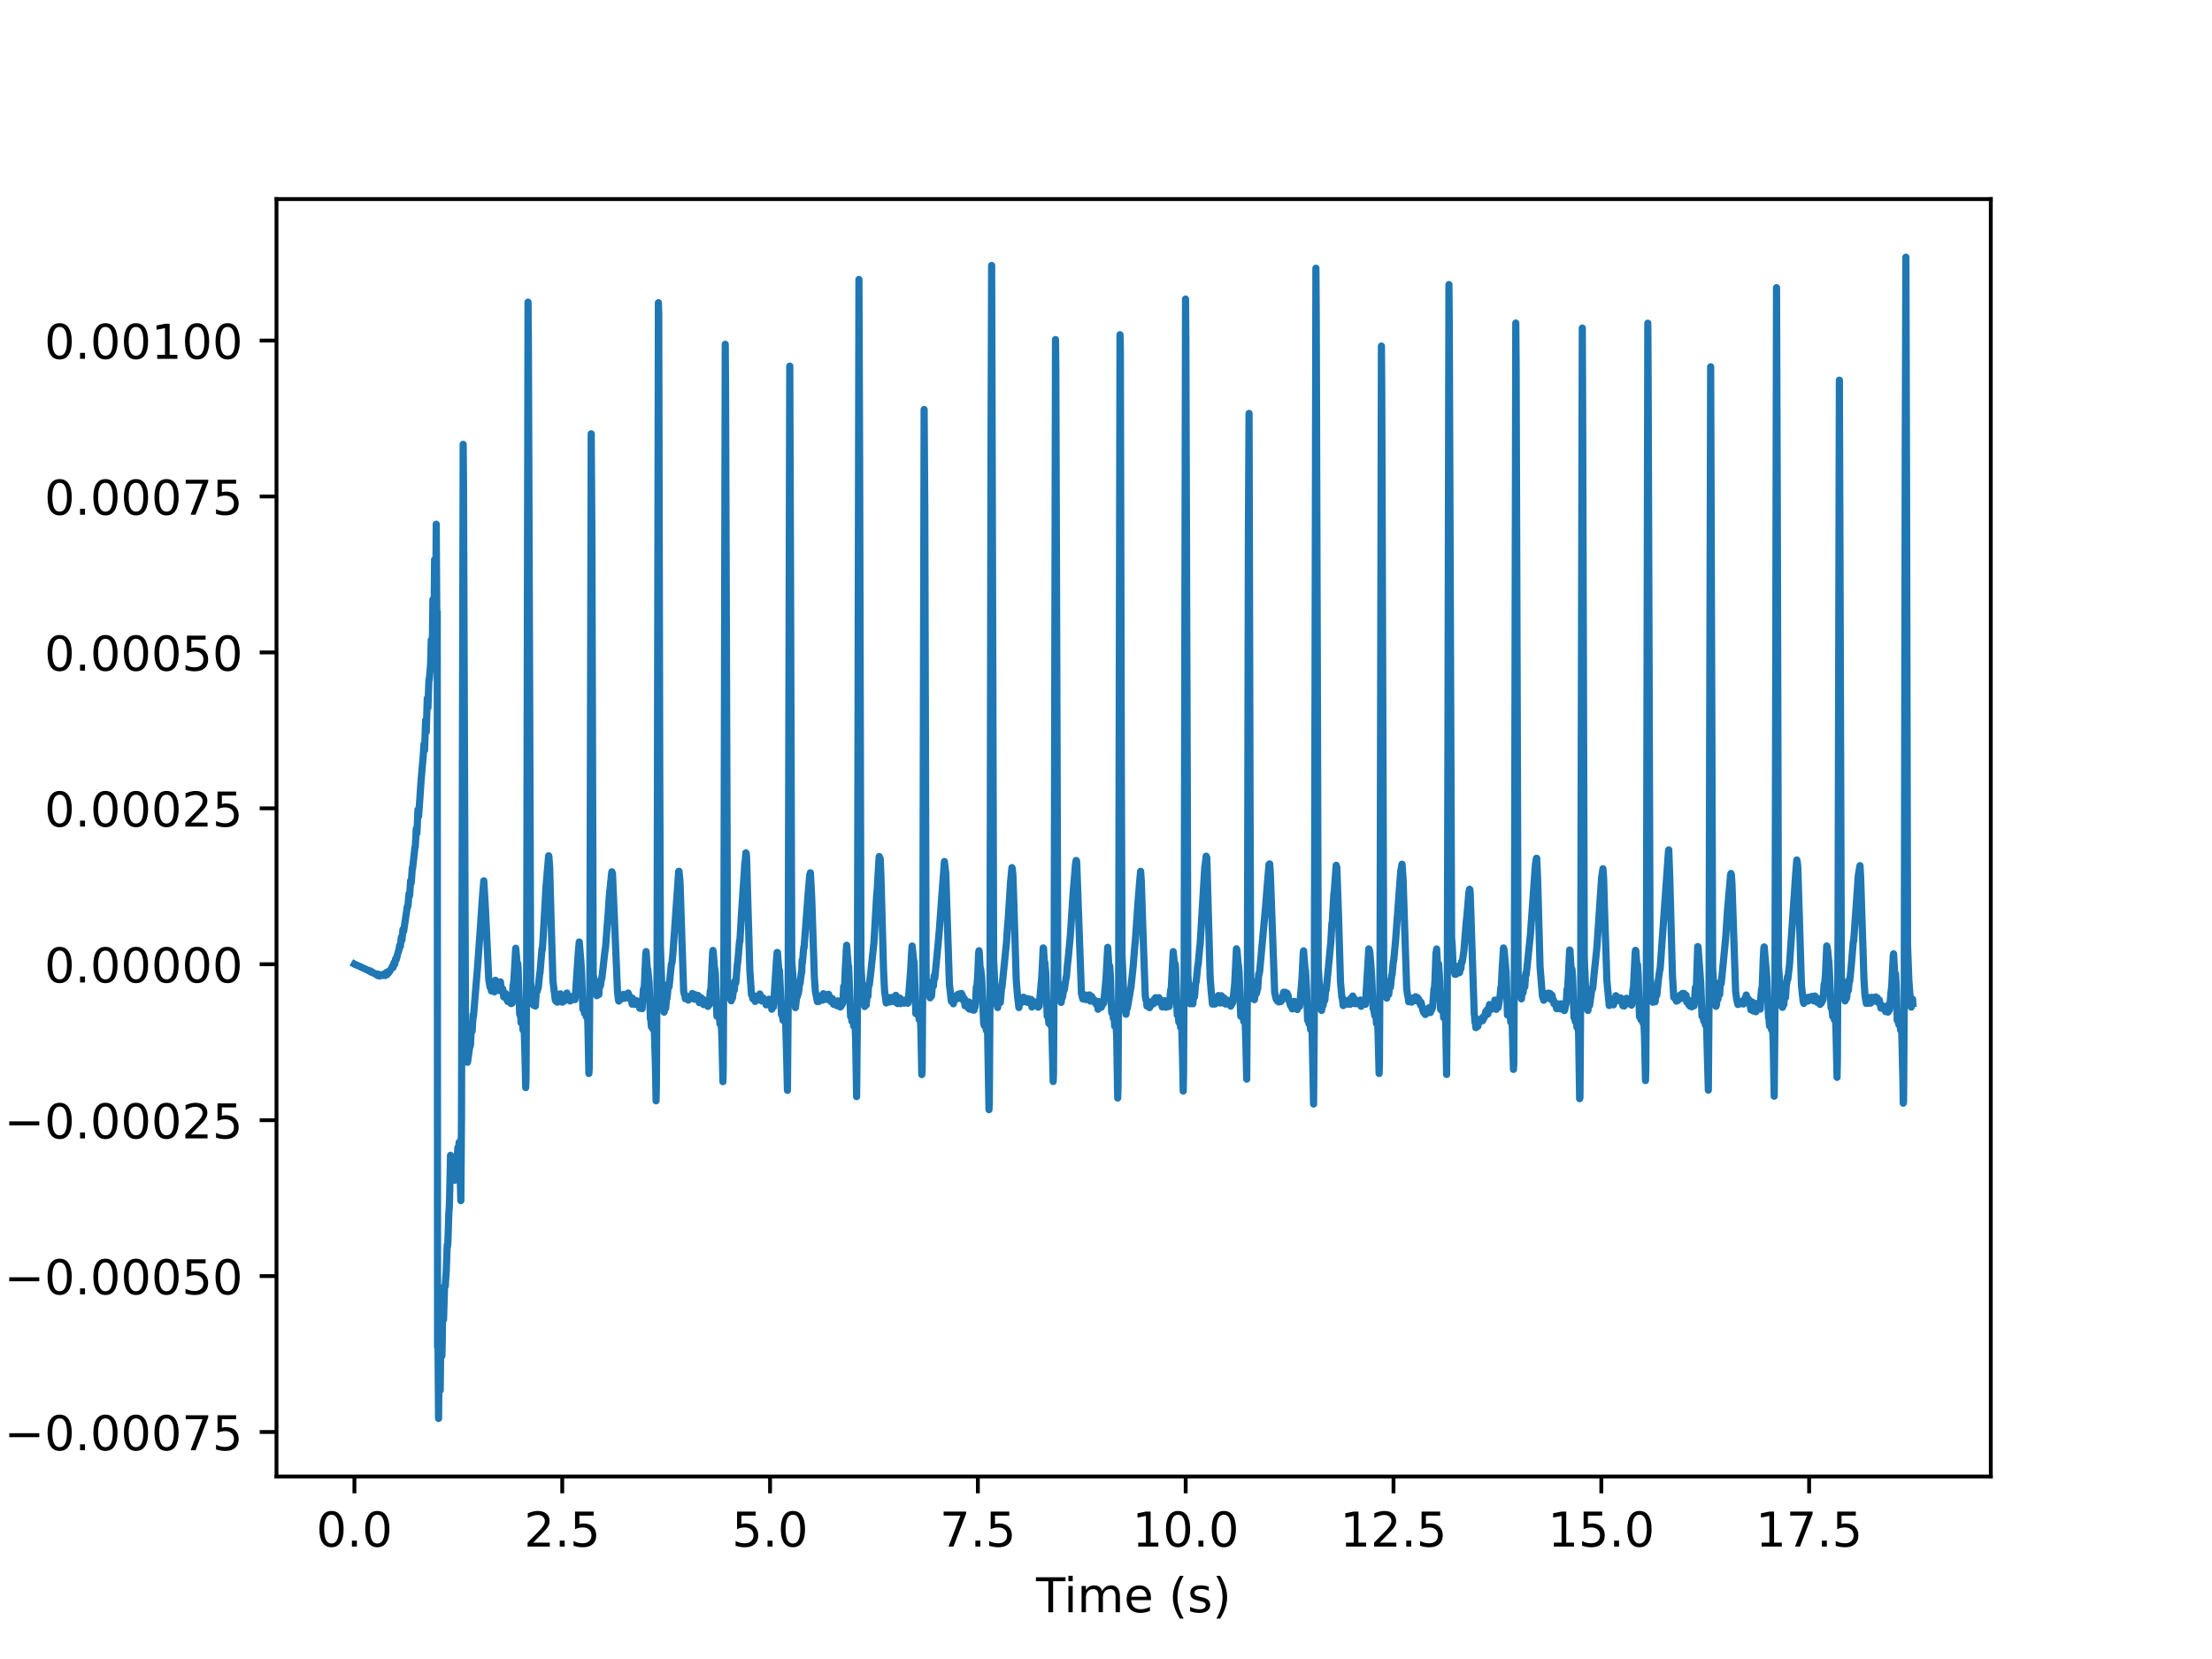 <?xml version="1.0" encoding="utf-8" standalone="no"?>
<!DOCTYPE svg PUBLIC "-//W3C//DTD SVG 1.1//EN"
  "http://www.w3.org/Graphics/SVG/1.1/DTD/svg11.dtd">
<!-- Created with matplotlib (https://matplotlib.org/) -->
<svg height="345.6pt" version="1.1" viewBox="0 0 460.8 345.6" width="460.8pt" xmlns="http://www.w3.org/2000/svg" xmlns:xlink="http://www.w3.org/1999/xlink">
 <defs>
  <style type="text/css">*{stroke-linecap:butt;stroke-linejoin:round;}</style>
 </defs>
 <g id="figure_1">
  <g id="patch_1">
   <path d="M 0 345.6 
L 460.8 345.6 
L 460.8 0 
L 0 0 
z
" style="fill:#ffffff;"/>
  </g>
  <g id="axes_1">
   <g id="patch_2">
    <path d="M 57.6 307.584 
L 414.72 307.584 
L 414.72 41.472 
L 57.6 41.472 
z
" style="fill:#ffffff;"/>
   </g>
   <g id="matplotlib.axis_1">
    <g id="xtick_1">
     <g id="line2d_1">
      <defs>
       <path d="M 0 0 
L 0 3.5 
" id="m35b79b440d" style="stroke:#000000;stroke-width:0.8;"/>
      </defs>
      <g>
       <use style="stroke:#000000;stroke-width:0.8;" x="73.833" xlink:href="#m35b79b440d" y="307.584"/>
      </g>
     </g>
     <g id="text_1">
      <!-- 0.0 -->
      <g transform="translate(65.881 322.182)scale(0.1 -0.1)">
       <defs>
        <path d="M 31.781 66.406 
Q 24.172 66.406 20.328 58.906 
Q 16.5 51.422 16.5 36.375 
Q 16.5 21.391 20.328 13.891 
Q 24.172 6.391 31.781 6.391 
Q 39.453 6.391 43.281 13.891 
Q 47.125 21.391 47.125 36.375 
Q 47.125 51.422 43.281 58.906 
Q 39.453 66.406 31.781 66.406 
z
M 31.781 74.219 
Q 44.047 74.219 50.516 64.516 
Q 56.984 54.828 56.984 36.375 
Q 56.984 17.969 50.516 8.266 
Q 44.047 -1.422 31.781 -1.422 
Q 19.531 -1.422 13.062 8.266 
Q 6.594 17.969 6.594 36.375 
Q 6.594 54.828 13.062 64.516 
Q 19.531 74.219 31.781 74.219 
z
" id="DejaVuSans-48"/>
        <path d="M 10.688 12.406 
L 21 12.406 
L 21 0 
L 10.688 0 
z
" id="DejaVuSans-46"/>
       </defs>
       <use xlink:href="#DejaVuSans-48"/>
       <use x="63.623" xlink:href="#DejaVuSans-46"/>
       <use x="95.41" xlink:href="#DejaVuSans-48"/>
      </g>
     </g>
    </g>
    <g id="xtick_2">
     <g id="line2d_2">
      <g>
       <use style="stroke:#000000;stroke-width:0.8;" x="117.125" xlink:href="#m35b79b440d" y="307.584"/>
      </g>
     </g>
     <g id="text_2">
      <!-- 2.5 -->
      <g transform="translate(109.173 322.182)scale(0.1 -0.1)">
       <defs>
        <path d="M 19.188 8.297 
L 53.609 8.297 
L 53.609 0 
L 7.328 0 
L 7.328 8.297 
Q 12.938 14.109 22.625 23.891 
Q 32.328 33.688 34.812 36.531 
Q 39.547 41.844 41.422 45.531 
Q 43.312 49.219 43.312 52.781 
Q 43.312 58.594 39.234 62.25 
Q 35.156 65.922 28.609 65.922 
Q 23.969 65.922 18.812 64.312 
Q 13.672 62.703 7.812 59.422 
L 7.812 69.391 
Q 13.766 71.781 18.938 73 
Q 24.125 74.219 28.422 74.219 
Q 39.75 74.219 46.484 68.547 
Q 53.219 62.891 53.219 53.422 
Q 53.219 48.922 51.531 44.891 
Q 49.859 40.875 45.406 35.406 
Q 44.188 33.984 37.641 27.219 
Q 31.109 20.453 19.188 8.297 
z
" id="DejaVuSans-50"/>
        <path d="M 10.797 72.906 
L 49.516 72.906 
L 49.516 64.594 
L 19.828 64.594 
L 19.828 46.734 
Q 21.969 47.469 24.109 47.828 
Q 26.266 48.188 28.422 48.188 
Q 40.625 48.188 47.75 41.5 
Q 54.891 34.812 54.891 23.391 
Q 54.891 11.625 47.562 5.094 
Q 40.234 -1.422 26.906 -1.422 
Q 22.312 -1.422 17.547 -0.641 
Q 12.797 0.141 7.719 1.703 
L 7.719 11.625 
Q 12.109 9.234 16.797 8.062 
Q 21.484 6.891 26.703 6.891 
Q 35.156 6.891 40.078 11.328 
Q 45.016 15.766 45.016 23.391 
Q 45.016 31 40.078 35.438 
Q 35.156 39.891 26.703 39.891 
Q 22.75 39.891 18.812 39.016 
Q 14.891 38.141 10.797 36.281 
z
" id="DejaVuSans-53"/>
       </defs>
       <use xlink:href="#DejaVuSans-50"/>
       <use x="63.623" xlink:href="#DejaVuSans-46"/>
       <use x="95.41" xlink:href="#DejaVuSans-53"/>
      </g>
     </g>
    </g>
    <g id="xtick_3">
     <g id="line2d_3">
      <g>
       <use style="stroke:#000000;stroke-width:0.8;" x="160.417" xlink:href="#m35b79b440d" y="307.584"/>
      </g>
     </g>
     <g id="text_3">
      <!-- 5.0 -->
      <g transform="translate(152.465 322.182)scale(0.1 -0.1)">
       <use xlink:href="#DejaVuSans-53"/>
       <use x="63.623" xlink:href="#DejaVuSans-46"/>
       <use x="95.41" xlink:href="#DejaVuSans-48"/>
      </g>
     </g>
    </g>
    <g id="xtick_4">
     <g id="line2d_4">
      <g>
       <use style="stroke:#000000;stroke-width:0.8;" x="203.708" xlink:href="#m35b79b440d" y="307.584"/>
      </g>
     </g>
     <g id="text_4">
      <!-- 7.5 -->
      <g transform="translate(195.757 322.182)scale(0.1 -0.1)">
       <defs>
        <path d="M 8.203 72.906 
L 55.078 72.906 
L 55.078 68.703 
L 28.609 0 
L 18.312 0 
L 43.219 64.594 
L 8.203 64.594 
z
" id="DejaVuSans-55"/>
       </defs>
       <use xlink:href="#DejaVuSans-55"/>
       <use x="63.623" xlink:href="#DejaVuSans-46"/>
       <use x="95.41" xlink:href="#DejaVuSans-53"/>
      </g>
     </g>
    </g>
    <g id="xtick_5">
     <g id="line2d_5">
      <g>
       <use style="stroke:#000000;stroke-width:0.8;" x="247" xlink:href="#m35b79b440d" y="307.584"/>
      </g>
     </g>
     <g id="text_5">
      <!-- 10.0 -->
      <g transform="translate(235.867 322.182)scale(0.1 -0.1)">
       <defs>
        <path d="M 12.406 8.297 
L 28.516 8.297 
L 28.516 63.922 
L 10.984 60.406 
L 10.984 69.391 
L 28.422 72.906 
L 38.281 72.906 
L 38.281 8.297 
L 54.391 8.297 
L 54.391 0 
L 12.406 0 
z
" id="DejaVuSans-49"/>
       </defs>
       <use xlink:href="#DejaVuSans-49"/>
       <use x="63.623" xlink:href="#DejaVuSans-48"/>
       <use x="127.246" xlink:href="#DejaVuSans-46"/>
       <use x="159.033" xlink:href="#DejaVuSans-48"/>
      </g>
     </g>
    </g>
    <g id="xtick_6">
     <g id="line2d_6">
      <g>
       <use style="stroke:#000000;stroke-width:0.8;" x="290.292" xlink:href="#m35b79b440d" y="307.584"/>
      </g>
     </g>
     <g id="text_6">
      <!-- 12.5 -->
      <g transform="translate(279.159 322.182)scale(0.1 -0.1)">
       <use xlink:href="#DejaVuSans-49"/>
       <use x="63.623" xlink:href="#DejaVuSans-50"/>
       <use x="127.246" xlink:href="#DejaVuSans-46"/>
       <use x="159.033" xlink:href="#DejaVuSans-53"/>
      </g>
     </g>
    </g>
    <g id="xtick_7">
     <g id="line2d_7">
      <g>
       <use style="stroke:#000000;stroke-width:0.8;" x="333.584" xlink:href="#m35b79b440d" y="307.584"/>
      </g>
     </g>
     <g id="text_7">
      <!-- 15.0 -->
      <g transform="translate(322.451 322.182)scale(0.1 -0.1)">
       <use xlink:href="#DejaVuSans-49"/>
       <use x="63.623" xlink:href="#DejaVuSans-53"/>
       <use x="127.246" xlink:href="#DejaVuSans-46"/>
       <use x="159.033" xlink:href="#DejaVuSans-48"/>
      </g>
     </g>
    </g>
    <g id="xtick_8">
     <g id="line2d_8">
      <g>
       <use style="stroke:#000000;stroke-width:0.8;" x="376.876" xlink:href="#m35b79b440d" y="307.584"/>
      </g>
     </g>
     <g id="text_8">
      <!-- 17.5 -->
      <g transform="translate(365.743 322.182)scale(0.1 -0.1)">
       <use xlink:href="#DejaVuSans-49"/>
       <use x="63.623" xlink:href="#DejaVuSans-55"/>
       <use x="127.246" xlink:href="#DejaVuSans-46"/>
       <use x="159.033" xlink:href="#DejaVuSans-53"/>
      </g>
     </g>
    </g>
    <g id="text_9">
     <!-- Time (s) -->
     <g transform="translate(215.831 335.861)scale(0.1 -0.1)">
      <defs>
       <path d="M -0.297 72.906 
L 61.375 72.906 
L 61.375 64.594 
L 35.5 64.594 
L 35.5 0 
L 25.594 0 
L 25.594 64.594 
L -0.297 64.594 
z
" id="DejaVuSans-84"/>
       <path d="M 9.422 54.688 
L 18.406 54.688 
L 18.406 0 
L 9.422 0 
z
M 9.422 75.984 
L 18.406 75.984 
L 18.406 64.594 
L 9.422 64.594 
z
" id="DejaVuSans-105"/>
       <path d="M 52 44.188 
Q 55.375 50.25 60.062 53.125 
Q 64.75 56 71.094 56 
Q 79.641 56 84.281 50.016 
Q 88.922 44.047 88.922 33.016 
L 88.922 0 
L 79.891 0 
L 79.891 32.719 
Q 79.891 40.578 77.094 44.375 
Q 74.312 48.188 68.609 48.188 
Q 61.625 48.188 57.562 43.547 
Q 53.516 38.922 53.516 30.906 
L 53.516 0 
L 44.484 0 
L 44.484 32.719 
Q 44.484 40.625 41.703 44.406 
Q 38.922 48.188 33.109 48.188 
Q 26.219 48.188 22.156 43.531 
Q 18.109 38.875 18.109 30.906 
L 18.109 0 
L 9.078 0 
L 9.078 54.688 
L 18.109 54.688 
L 18.109 46.188 
Q 21.188 51.219 25.484 53.609 
Q 29.781 56 35.688 56 
Q 41.656 56 45.828 52.969 
Q 50 49.953 52 44.188 
z
" id="DejaVuSans-109"/>
       <path d="M 56.203 29.594 
L 56.203 25.203 
L 14.891 25.203 
Q 15.484 15.922 20.484 11.062 
Q 25.484 6.203 34.422 6.203 
Q 39.594 6.203 44.453 7.469 
Q 49.312 8.734 54.109 11.281 
L 54.109 2.781 
Q 49.266 0.734 44.188 -0.344 
Q 39.109 -1.422 33.891 -1.422 
Q 20.797 -1.422 13.156 6.188 
Q 5.516 13.812 5.516 26.812 
Q 5.516 40.234 12.766 48.109 
Q 20.016 56 32.328 56 
Q 43.359 56 49.781 48.891 
Q 56.203 41.797 56.203 29.594 
z
M 47.219 32.234 
Q 47.125 39.594 43.094 43.984 
Q 39.062 48.391 32.422 48.391 
Q 24.906 48.391 20.391 44.141 
Q 15.875 39.891 15.188 32.172 
z
" id="DejaVuSans-101"/>
       <path id="DejaVuSans-32"/>
       <path d="M 31 75.875 
Q 24.469 64.656 21.281 53.656 
Q 18.109 42.672 18.109 31.391 
Q 18.109 20.125 21.312 9.062 
Q 24.516 -2 31 -13.188 
L 23.188 -13.188 
Q 15.875 -1.703 12.234 9.375 
Q 8.594 20.453 8.594 31.391 
Q 8.594 42.281 12.203 53.312 
Q 15.828 64.359 23.188 75.875 
z
" id="DejaVuSans-40"/>
       <path d="M 44.281 53.078 
L 44.281 44.578 
Q 40.484 46.531 36.375 47.5 
Q 32.281 48.484 27.875 48.484 
Q 21.188 48.484 17.844 46.438 
Q 14.5 44.391 14.5 40.281 
Q 14.5 37.156 16.891 35.375 
Q 19.281 33.594 26.516 31.984 
L 29.594 31.297 
Q 39.156 29.25 43.188 25.516 
Q 47.219 21.781 47.219 15.094 
Q 47.219 7.469 41.188 3.016 
Q 35.156 -1.422 24.609 -1.422 
Q 20.219 -1.422 15.453 -0.562 
Q 10.688 0.297 5.422 2 
L 5.422 11.281 
Q 10.406 8.688 15.234 7.391 
Q 20.062 6.109 24.812 6.109 
Q 31.156 6.109 34.562 8.281 
Q 37.984 10.453 37.984 14.406 
Q 37.984 18.062 35.516 20.016 
Q 33.062 21.969 24.703 23.781 
L 21.578 24.516 
Q 13.234 26.266 9.516 29.906 
Q 5.812 33.547 5.812 39.891 
Q 5.812 47.609 11.281 51.797 
Q 16.75 56 26.812 56 
Q 31.781 56 36.172 55.266 
Q 40.578 54.547 44.281 53.078 
z
" id="DejaVuSans-115"/>
       <path d="M 8.016 75.875 
L 15.828 75.875 
Q 23.141 64.359 26.781 53.312 
Q 30.422 42.281 30.422 31.391 
Q 30.422 20.453 26.781 9.375 
Q 23.141 -1.703 15.828 -13.188 
L 8.016 -13.188 
Q 14.5 -2 17.703 9.062 
Q 20.906 20.125 20.906 31.391 
Q 20.906 42.672 17.703 53.656 
Q 14.5 64.656 8.016 75.875 
z
" id="DejaVuSans-41"/>
      </defs>
      <use xlink:href="#DejaVuSans-84"/>
      <use x="57.959" xlink:href="#DejaVuSans-105"/>
      <use x="85.742" xlink:href="#DejaVuSans-109"/>
      <use x="183.154" xlink:href="#DejaVuSans-101"/>
      <use x="244.678" xlink:href="#DejaVuSans-32"/>
      <use x="276.465" xlink:href="#DejaVuSans-40"/>
      <use x="315.479" xlink:href="#DejaVuSans-115"/>
      <use x="367.578" xlink:href="#DejaVuSans-41"/>
     </g>
    </g>
   </g>
   <g id="matplotlib.axis_2">
    <g id="ytick_1">
     <g id="line2d_9">
      <defs>
       <path d="M 0 0 
L -3.5 0 
" id="m588c5d0d85" style="stroke:#000000;stroke-width:0.8;"/>
      </defs>
      <g>
       <use style="stroke:#000000;stroke-width:0.8;" x="57.6" xlink:href="#m588c5d0d85" y="298.314"/>
      </g>
     </g>
     <g id="text_10">
      <!-- −0.00075 -->
      <g transform="translate(0.867 302.113)scale(0.1 -0.1)">
       <defs>
        <path d="M 10.594 35.5 
L 73.188 35.5 
L 73.188 27.203 
L 10.594 27.203 
z
" id="DejaVuSans-8722"/>
       </defs>
       <use xlink:href="#DejaVuSans-8722"/>
       <use x="83.789" xlink:href="#DejaVuSans-48"/>
       <use x="147.412" xlink:href="#DejaVuSans-46"/>
       <use x="179.199" xlink:href="#DejaVuSans-48"/>
       <use x="242.822" xlink:href="#DejaVuSans-48"/>
       <use x="306.445" xlink:href="#DejaVuSans-48"/>
       <use x="370.068" xlink:href="#DejaVuSans-55"/>
       <use x="433.691" xlink:href="#DejaVuSans-53"/>
      </g>
     </g>
    </g>
    <g id="ytick_2">
     <g id="line2d_10">
      <g>
       <use style="stroke:#000000;stroke-width:0.8;" x="57.6" xlink:href="#m588c5d0d85" y="265.832"/>
      </g>
     </g>
     <g id="text_11">
      <!-- −0.00050 -->
      <g transform="translate(0.867 269.632)scale(0.1 -0.1)">
       <use xlink:href="#DejaVuSans-8722"/>
       <use x="83.789" xlink:href="#DejaVuSans-48"/>
       <use x="147.412" xlink:href="#DejaVuSans-46"/>
       <use x="179.199" xlink:href="#DejaVuSans-48"/>
       <use x="242.822" xlink:href="#DejaVuSans-48"/>
       <use x="306.445" xlink:href="#DejaVuSans-48"/>
       <use x="370.068" xlink:href="#DejaVuSans-53"/>
       <use x="433.691" xlink:href="#DejaVuSans-48"/>
      </g>
     </g>
    </g>
    <g id="ytick_3">
     <g id="line2d_11">
      <g>
       <use style="stroke:#000000;stroke-width:0.8;" x="57.6" xlink:href="#m588c5d0d85" y="233.351"/>
      </g>
     </g>
     <g id="text_12">
      <!-- −0.00025 -->
      <g transform="translate(0.867 237.15)scale(0.1 -0.1)">
       <use xlink:href="#DejaVuSans-8722"/>
       <use x="83.789" xlink:href="#DejaVuSans-48"/>
       <use x="147.412" xlink:href="#DejaVuSans-46"/>
       <use x="179.199" xlink:href="#DejaVuSans-48"/>
       <use x="242.822" xlink:href="#DejaVuSans-48"/>
       <use x="306.445" xlink:href="#DejaVuSans-48"/>
       <use x="370.068" xlink:href="#DejaVuSans-50"/>
       <use x="433.691" xlink:href="#DejaVuSans-53"/>
      </g>
     </g>
    </g>
    <g id="ytick_4">
     <g id="line2d_12">
      <g>
       <use style="stroke:#000000;stroke-width:0.8;" x="57.6" xlink:href="#m588c5d0d85" y="200.87"/>
      </g>
     </g>
     <g id="text_13">
      <!-- 0.00000 -->
      <g transform="translate(9.247 204.669)scale(0.1 -0.1)">
       <use xlink:href="#DejaVuSans-48"/>
       <use x="63.623" xlink:href="#DejaVuSans-46"/>
       <use x="95.41" xlink:href="#DejaVuSans-48"/>
       <use x="159.033" xlink:href="#DejaVuSans-48"/>
       <use x="222.656" xlink:href="#DejaVuSans-48"/>
       <use x="286.279" xlink:href="#DejaVuSans-48"/>
       <use x="349.902" xlink:href="#DejaVuSans-48"/>
      </g>
     </g>
    </g>
    <g id="ytick_5">
     <g id="line2d_13">
      <g>
       <use style="stroke:#000000;stroke-width:0.8;" x="57.6" xlink:href="#m588c5d0d85" y="168.388"/>
      </g>
     </g>
     <g id="text_14">
      <!-- 0.00025 -->
      <g transform="translate(9.247 172.188)scale(0.1 -0.1)">
       <use xlink:href="#DejaVuSans-48"/>
       <use x="63.623" xlink:href="#DejaVuSans-46"/>
       <use x="95.41" xlink:href="#DejaVuSans-48"/>
       <use x="159.033" xlink:href="#DejaVuSans-48"/>
       <use x="222.656" xlink:href="#DejaVuSans-48"/>
       <use x="286.279" xlink:href="#DejaVuSans-50"/>
       <use x="349.902" xlink:href="#DejaVuSans-53"/>
      </g>
     </g>
    </g>
    <g id="ytick_6">
     <g id="line2d_14">
      <g>
       <use style="stroke:#000000;stroke-width:0.8;" x="57.6" xlink:href="#m588c5d0d85" y="135.907"/>
      </g>
     </g>
     <g id="text_15">
      <!-- 0.00050 -->
      <g transform="translate(9.247 139.706)scale(0.1 -0.1)">
       <use xlink:href="#DejaVuSans-48"/>
       <use x="63.623" xlink:href="#DejaVuSans-46"/>
       <use x="95.41" xlink:href="#DejaVuSans-48"/>
       <use x="159.033" xlink:href="#DejaVuSans-48"/>
       <use x="222.656" xlink:href="#DejaVuSans-48"/>
       <use x="286.279" xlink:href="#DejaVuSans-53"/>
       <use x="349.902" xlink:href="#DejaVuSans-48"/>
      </g>
     </g>
    </g>
    <g id="ytick_7">
     <g id="line2d_15">
      <g>
       <use style="stroke:#000000;stroke-width:0.8;" x="57.6" xlink:href="#m588c5d0d85" y="103.426"/>
      </g>
     </g>
     <g id="text_16">
      <!-- 0.00075 -->
      <g transform="translate(9.247 107.225)scale(0.1 -0.1)">
       <use xlink:href="#DejaVuSans-48"/>
       <use x="63.623" xlink:href="#DejaVuSans-46"/>
       <use x="95.41" xlink:href="#DejaVuSans-48"/>
       <use x="159.033" xlink:href="#DejaVuSans-48"/>
       <use x="222.656" xlink:href="#DejaVuSans-48"/>
       <use x="286.279" xlink:href="#DejaVuSans-55"/>
       <use x="349.902" xlink:href="#DejaVuSans-53"/>
      </g>
     </g>
    </g>
    <g id="ytick_8">
     <g id="line2d_16">
      <g>
       <use style="stroke:#000000;stroke-width:0.8;" x="57.6" xlink:href="#m588c5d0d85" y="70.944"/>
      </g>
     </g>
     <g id="text_17">
      <!-- 0.00100 -->
      <g transform="translate(9.247 74.744)scale(0.1 -0.1)">
       <use xlink:href="#DejaVuSans-48"/>
       <use x="63.623" xlink:href="#DejaVuSans-46"/>
       <use x="95.41" xlink:href="#DejaVuSans-48"/>
       <use x="159.033" xlink:href="#DejaVuSans-48"/>
       <use x="222.656" xlink:href="#DejaVuSans-49"/>
       <use x="286.279" xlink:href="#DejaVuSans-48"/>
       <use x="349.902" xlink:href="#DejaVuSans-48"/>
      </g>
     </g>
    </g>
    <g id="text_18">
     <!-- Volts (V) -->
     <g transform="translate(-5.213 195.485)rotate(-90)scale(0.1 -0.1)">
      <defs>
       <path d="M 28.609 0 
L 0.781 72.906 
L 11.078 72.906 
L 34.188 11.531 
L 57.328 72.906 
L 67.578 72.906 
L 39.797 0 
z
" id="DejaVuSans-86"/>
       <path d="M 30.609 48.391 
Q 23.391 48.391 19.188 42.75 
Q 14.984 37.109 14.984 27.297 
Q 14.984 17.484 19.156 11.844 
Q 23.344 6.203 30.609 6.203 
Q 37.797 6.203 41.984 11.859 
Q 46.188 17.531 46.188 27.297 
Q 46.188 37.016 41.984 42.703 
Q 37.797 48.391 30.609 48.391 
z
M 30.609 56 
Q 42.328 56 49.016 48.375 
Q 55.719 40.766 55.719 27.297 
Q 55.719 13.875 49.016 6.219 
Q 42.328 -1.422 30.609 -1.422 
Q 18.844 -1.422 12.172 6.219 
Q 5.516 13.875 5.516 27.297 
Q 5.516 40.766 12.172 48.375 
Q 18.844 56 30.609 56 
z
" id="DejaVuSans-111"/>
       <path d="M 9.422 75.984 
L 18.406 75.984 
L 18.406 0 
L 9.422 0 
z
" id="DejaVuSans-108"/>
       <path d="M 18.312 70.219 
L 18.312 54.688 
L 36.812 54.688 
L 36.812 47.703 
L 18.312 47.703 
L 18.312 18.016 
Q 18.312 11.328 20.141 9.422 
Q 21.969 7.516 27.594 7.516 
L 36.812 7.516 
L 36.812 0 
L 27.594 0 
Q 17.188 0 13.234 3.875 
Q 9.281 7.766 9.281 18.016 
L 9.281 47.703 
L 2.688 47.703 
L 2.688 54.688 
L 9.281 54.688 
L 9.281 70.219 
z
" id="DejaVuSans-116"/>
      </defs>
      <use xlink:href="#DejaVuSans-86"/>
      <use x="60.658" xlink:href="#DejaVuSans-111"/>
      <use x="121.84" xlink:href="#DejaVuSans-108"/>
      <use x="149.623" xlink:href="#DejaVuSans-116"/>
      <use x="188.832" xlink:href="#DejaVuSans-115"/>
      <use x="240.932" xlink:href="#DejaVuSans-32"/>
      <use x="272.719" xlink:href="#DejaVuSans-40"/>
      <use x="311.732" xlink:href="#DejaVuSans-86"/>
      <use x="380.141" xlink:href="#DejaVuSans-41"/>
     </g>
    </g>
   </g>
   <g id="line2d_17">
    <path clip-path="url(#pb8f3c28129)" d="M 73.833 200.842 
L 73.971 200.923 
L 74.179 200.988 
L 74.595 201.165 
L 76.743 202.169 
L 76.881 202.272 
L 77.02 202.208 
L 77.228 202.466 
L 77.366 202.378 
L 77.574 202.637 
L 77.713 202.591 
L 78.059 202.832 
L 78.267 202.875 
L 78.405 203.067 
L 78.544 202.88 
L 78.613 202.96 
L 78.752 203.258 
L 78.89 202.982 
L 78.96 203.055 
L 79.098 203.327 
L 79.306 203.039 
L 79.445 203.186 
L 79.791 203.032 
L 79.93 203.218 
L 79.999 203.142 
L 80.137 202.822 
L 80.276 203.217 
L 80.345 203.096 
L 80.484 202.601 
L 80.622 203.04 
L 80.692 202.907 
L 80.83 202.403 
L 80.969 202.648 
L 81.592 201.666 
L 81.731 201.314 
L 81.869 201.563 
L 82.077 200.536 
L 82.216 200.886 
L 82.424 199.707 
L 82.493 199.928 
L 82.562 199.872 
L 82.839 198.722 
L 83.116 197.861 
L 83.255 196.948 
L 83.324 197.043 
L 83.394 197.176 
L 83.601 195.262 
L 83.671 195.522 
L 83.74 195.807 
L 83.948 193.601 
L 84.017 193.799 
L 84.086 193.99 
L 84.849 188.836 
L 84.918 188.953 
L 84.987 188.688 
L 85.195 186.177 
L 85.264 186.701 
L 85.334 186.542 
L 85.541 183.468 
L 85.611 184.008 
L 85.68 183.82 
L 85.888 180.799 
L 85.957 180.86 
L 86.096 179.618 
L 86.442 176.46 
L 86.511 176.383 
L 86.719 172.597 
L 86.788 173.028 
L 86.858 173.561 
L 87.066 168.687 
L 87.135 169.347 
L 87.204 170.057 
L 87.758 162.121 
L 88.174 157.397 
L 88.313 155.035 
L 88.382 156.369 
L 88.451 156.28 
L 88.659 150.058 
L 88.798 152.49 
L 89.005 145.489 
L 89.144 147.466 
L 89.352 141.608 
L 89.421 141.644 
L 89.698 138.48 
L 89.837 133.305 
L 89.975 138.646 
L 90.045 135.927 
L 90.183 124.903 
L 90.322 137.367 
L 90.391 133.557 
L 90.53 116.603 
L 90.668 135.445 
L 90.737 130.887 
L 90.876 109.207 
L 91.015 132.223 
L 91.084 127.486 
L 91.153 280.609 
L 91.222 277.397 
L 91.361 295.488 
L 91.569 273.55 
L 91.707 289.615 
L 91.915 270.996 
L 91.985 276.822 
L 92.054 282.452 
L 92.123 279.75 
L 92.262 269.027 
L 92.4 274.892 
L 92.608 267.929 
L 92.677 268.066 
L 92.747 267.983 
L 92.955 264.889 
L 93.162 259.34 
L 93.232 259.631 
L 93.301 258.855 
L 93.509 252.462 
L 93.578 251.872 
L 93.647 249.982 
L 93.855 240.678 
L 93.994 244.034 
L 94.202 241.334 
L 94.548 244.305 
L 94.756 245.867 
L 94.825 245.717 
L 95.033 242.814 
L 95.102 243.535 
L 95.172 242.798 
L 95.379 239.085 
L 95.449 239.082 
L 95.518 239.706 
L 95.656 237.937 
L 95.726 238.582 
L 95.864 244.792 
L 96.003 250.115 
L 96.141 232.391 
L 96.28 179.397 
L 96.488 92.559 
L 96.557 100.604 
L 96.973 214.848 
L 97.111 218.649 
L 97.181 218.31 
L 97.25 218.866 
L 97.389 221.296 
L 97.666 219.406 
L 97.874 217.839 
L 97.943 217.973 
L 98.012 217.628 
L 98.151 214.788 
L 98.22 214.837 
L 98.289 214.734 
L 98.358 214.822 
L 98.566 211.336 
L 98.636 211.712 
L 99.467 201.597 
L 99.606 199.73 
L 99.952 194.961 
L 100.506 186.846 
L 100.783 183.488 
L 101.13 189.407 
L 101.823 204.103 
L 102.1 205.689 
L 102.169 205.413 
L 102.238 205.532 
L 102.377 206.432 
L 102.446 206.322 
L 102.723 204.894 
L 103 206.621 
L 103.208 204.206 
L 103.277 204.362 
L 103.347 204.595 
L 103.555 205.876 
L 103.693 205.408 
L 103.762 205.459 
L 103.832 205.55 
L 103.97 206.334 
L 104.247 204.544 
L 104.455 206.513 
L 104.525 206.257 
L 104.594 206.608 
L 104.663 205.946 
L 104.732 205.996 
L 104.94 207.681 
L 105.01 207.629 
L 105.079 207.031 
L 105.148 207.192 
L 105.217 207.317 
L 105.287 206.929 
L 105.356 207.048 
L 105.495 208.108 
L 105.564 207.885 
L 105.772 208.625 
L 105.91 208.026 
L 106.049 208.11 
L 106.118 207.886 
L 106.257 208.623 
L 106.326 207.919 
L 106.464 209.07 
L 106.534 208.784 
L 106.672 208.978 
L 106.88 205.219 
L 106.949 205.157 
L 107.088 203.644 
L 107.434 197.538 
L 107.573 198.996 
L 107.781 201.468 
L 107.85 200.721 
L 107.919 201.383 
L 108.266 211.35 
L 108.404 210.392 
L 108.543 213.059 
L 108.612 212.492 
L 108.751 211.391 
L 108.959 214.546 
L 109.097 211.88 
L 109.166 212.927 
L 109.374 220.502 
L 109.513 226.562 
L 109.582 224.299 
L 109.721 199.436 
L 109.998 62.944 
L 110.067 70.057 
L 110.552 204.74 
L 110.898 208.779 
L 110.968 207.89 
L 111.037 208.038 
L 111.106 209.384 
L 111.176 209.363 
L 111.245 209.155 
L 111.383 208.269 
L 111.522 209.577 
L 111.73 206.461 
L 111.799 206.679 
L 111.938 206.416 
L 112.076 205.838 
L 112.146 205.66 
L 112.423 202.826 
L 112.492 202.673 
L 112.908 197.634 
L 112.977 197.883 
L 113.185 194.724 
L 113.739 184.746 
L 114.293 178.273 
L 114.363 178.644 
L 114.501 180.574 
L 114.778 190.846 
L 115.194 204.398 
L 115.679 208.342 
L 115.748 208.468 
L 115.818 208.106 
L 115.887 208.613 
L 115.956 208.437 
L 116.095 208.783 
L 116.233 207.666 
L 116.302 208.213 
L 116.441 208.154 
L 116.51 207.406 
L 116.649 208.164 
L 116.718 207.028 
L 116.787 207.205 
L 116.995 208.694 
L 117.134 208.779 
L 117.342 207.325 
L 117.48 208.588 
L 117.688 207.423 
L 117.827 207.581 
L 117.965 208.137 
L 118.035 207.914 
L 118.104 206.866 
L 118.173 207.237 
L 118.242 207.974 
L 118.312 207.896 
L 118.45 208.051 
L 118.519 207.48 
L 118.589 207.568 
L 118.727 208.513 
L 118.797 207.993 
L 118.866 208.478 
L 118.935 208.191 
L 119.004 207.628 
L 119.074 208.048 
L 119.143 208.016 
L 119.212 207.909 
L 119.282 208.148 
L 119.351 207.947 
L 119.42 208.174 
L 119.489 207.741 
L 119.559 208.105 
L 119.697 207.278 
L 119.767 208.245 
L 119.836 207.834 
L 120.459 198.565 
L 120.667 196.23 
L 121.014 200.327 
L 121.152 202.549 
L 121.429 210.222 
L 121.499 209.406 
L 121.568 209.331 
L 121.706 210.254 
L 121.776 211.101 
L 121.845 210.717 
L 121.914 209.764 
L 121.984 210.009 
L 122.122 211.775 
L 122.191 211.499 
L 122.261 210.04 
L 122.33 210.228 
L 122.469 213.418 
L 122.676 223.624 
L 122.746 222.448 
L 122.884 202.698 
L 123.161 90.364 
L 123.3 111.153 
L 123.577 204.235 
L 123.646 203.38 
L 124.131 206.944 
L 124.339 207.419 
L 124.408 207.358 
L 124.547 206.272 
L 124.616 206.428 
L 124.755 207.167 
L 124.893 204.567 
L 124.963 205.59 
L 125.032 205.494 
L 125.101 205.224 
L 125.309 203.796 
L 125.378 203.814 
L 126.071 197.653 
L 126.14 197.512 
L 126.487 192.848 
L 126.695 190.208 
L 126.972 186.176 
L 127.457 181.606 
L 127.595 181.966 
L 128.635 206.543 
L 128.842 208.411 
L 128.912 208.545 
L 129.05 207.447 
L 129.12 207.501 
L 129.258 208.143 
L 129.327 207.85 
L 129.397 208.141 
L 129.674 207.242 
L 129.812 207.669 
L 129.882 207.146 
L 130.09 207.933 
L 130.159 207.958 
L 130.228 207.152 
L 130.297 207.516 
L 130.367 207.305 
L 130.505 207.506 
L 130.575 207.366 
L 130.644 207.499 
L 130.713 207.405 
L 130.852 206.867 
L 130.921 207.013 
L 131.059 207.965 
L 131.129 207.458 
L 131.198 207.612 
L 131.544 208.567 
L 131.614 208.304 
L 131.683 209.186 
L 131.752 207.941 
L 131.822 208.386 
L 132.029 208.746 
L 132.099 208.372 
L 132.237 209.228 
L 132.307 209.08 
L 132.514 208.44 
L 132.584 209.058 
L 132.653 208.838 
L 132.722 208.542 
L 132.861 209.104 
L 132.93 208.76 
L 133.069 209.094 
L 133.138 208.791 
L 133.277 210.037 
L 133.346 209.543 
L 133.415 209.744 
L 133.484 209.537 
L 133.554 209.867 
L 133.623 209.828 
L 133.692 209.634 
L 133.761 210.125 
L 133.9 207.878 
L 134.039 206.041 
L 134.108 206.68 
L 134.246 205.068 
L 134.524 198.635 
L 134.593 198.232 
L 134.87 202.16 
L 134.939 201.911 
L 135.216 204.695 
L 135.494 212.256 
L 135.563 212.174 
L 135.701 213.914 
L 135.771 213.581 
L 135.84 212.499 
L 135.909 212.903 
L 136.048 214.415 
L 136.117 214.243 
L 136.256 212.603 
L 136.533 221.862 
L 136.671 229.317 
L 136.741 226.149 
L 136.879 200.531 
L 137.156 63.062 
L 137.226 65.375 
L 137.433 159.404 
L 137.572 197.169 
L 137.849 204.772 
L 138.126 209.403 
L 138.196 209.341 
L 138.334 210.851 
L 138.403 210.511 
L 138.542 209.13 
L 138.611 209.444 
L 138.68 210.02 
L 138.888 207.652 
L 138.958 207.97 
L 139.235 204.984 
L 139.304 205.25 
L 139.373 205.612 
L 139.858 200.859 
L 139.928 200.787 
L 139.997 200.526 
L 140.205 198.327 
L 141.382 181.523 
L 141.452 181.499 
L 141.66 183.705 
L 142.075 196.329 
L 142.422 206.548 
L 142.56 207.127 
L 142.63 207.123 
L 142.768 208.054 
L 142.837 207.854 
L 142.907 207.937 
L 142.976 207.712 
L 143.045 207.798 
L 143.115 208.101 
L 143.253 207.767 
L 143.392 208.344 
L 143.461 208.238 
L 143.53 207.726 
L 143.6 207.807 
L 143.669 207.798 
L 143.738 207.551 
L 143.877 207.984 
L 143.946 207.659 
L 144.015 207.811 
L 144.084 207.644 
L 144.223 206.96 
L 144.292 207.796 
L 144.362 207.458 
L 144.431 207.509 
L 144.5 207.377 
L 144.639 208.159 
L 144.708 207.899 
L 144.777 207.195 
L 144.847 207.944 
L 144.916 207.578 
L 144.985 207.795 
L 145.054 207.702 
L 145.124 207.651 
L 145.193 207.827 
L 145.262 207.379 
L 145.332 207.462 
L 145.401 207.362 
L 145.678 208.875 
L 145.817 208.171 
L 145.886 208.508 
L 146.024 207.814 
L 146.094 208.028 
L 146.163 208.754 
L 146.232 208.453 
L 146.301 208.341 
L 146.371 208.392 
L 146.44 208.781 
L 146.509 208.201 
L 146.579 209.275 
L 146.648 208.762 
L 146.717 208.476 
L 146.925 209.122 
L 147.064 208.735 
L 147.133 208.768 
L 147.202 208.744 
L 147.271 209.038 
L 147.341 208.747 
L 147.479 209.652 
L 147.618 208.668 
L 147.756 209.318 
L 147.964 206.384 
L 148.034 206.31 
L 148.103 205.922 
L 148.449 198.46 
L 148.519 197.988 
L 148.588 198.376 
L 148.796 201.167 
L 149.003 202.552 
L 149.35 211.701 
L 149.488 211 
L 149.696 211.685 
L 149.766 211.398 
L 149.835 211.208 
L 149.973 213.302 
L 150.043 212.921 
L 150.181 211.316 
L 150.389 216.348 
L 150.597 225.333 
L 150.666 222.605 
L 150.805 196.171 
L 151.082 71.721 
L 151.151 82.22 
L 151.567 205.078 
L 151.636 204.393 
L 151.705 204.773 
L 151.983 207.744 
L 152.052 207.613 
L 152.121 208.022 
L 152.19 207.983 
L 152.26 208.027 
L 152.329 208.486 
L 152.398 207.003 
L 152.468 207.484 
L 152.537 208.006 
L 152.606 207.8 
L 152.814 205.937 
L 152.883 205.985 
L 152.953 206.292 
L 153.16 204.268 
L 153.23 204.839 
L 153.299 204.626 
L 153.576 201.114 
L 153.715 200.098 
L 154.061 196.026 
L 154.13 196.173 
L 154.407 191.338 
L 154.546 189.132 
L 155.17 179.701 
L 155.239 179.407 
L 155.377 177.668 
L 155.447 177.778 
L 155.516 178.398 
L 155.862 190.543 
L 156.209 202.248 
L 156.555 207.256 
L 156.624 206.961 
L 156.832 208.076 
L 156.902 208.123 
L 157.04 207.945 
L 157.317 208.621 
L 157.456 207.536 
L 157.525 207.874 
L 157.594 207.938 
L 157.733 207.606 
L 157.941 208.292 
L 158.01 208.244 
L 158.079 208.226 
L 158.287 207.063 
L 158.357 207.202 
L 158.426 207.635 
L 158.495 207.54 
L 158.564 207.564 
L 158.703 208.531 
L 158.772 207.888 
L 158.842 208.456 
L 158.98 207.885 
L 159.188 208.594 
L 159.257 208.53 
L 159.396 208.73 
L 159.465 208.52 
L 159.604 209.33 
L 159.673 209.189 
L 159.811 208.482 
L 159.881 209.285 
L 159.95 209.259 
L 160.158 208.159 
L 160.227 209.299 
L 160.296 209.185 
L 160.366 209.048 
L 160.574 209.535 
L 160.643 208.855 
L 160.781 210.241 
L 160.851 209.801 
L 160.989 209.885 
L 161.059 209.707 
L 161.128 209.757 
L 161.751 200.054 
L 161.89 198.415 
L 161.959 198.419 
L 162.236 202.107 
L 162.375 202.182 
L 162.583 206.678 
L 162.791 211.337 
L 162.86 210.902 
L 163.137 212.563 
L 163.276 211.37 
L 163.483 212.698 
L 163.622 211.187 
L 163.899 221.131 
L 164.038 227.144 
L 164.176 210.742 
L 164.315 156.739 
L 164.523 76.271 
L 164.661 113.874 
L 164.938 200.175 
L 165.631 209.403 
L 165.7 209.908 
L 165.978 207.535 
L 166.116 207.584 
L 166.185 206.259 
L 166.255 206.451 
L 166.324 206.919 
L 166.463 205.887 
L 166.601 204.432 
L 166.67 204.86 
L 166.947 202.528 
L 167.017 202.587 
L 167.086 200.072 
L 167.155 200.595 
L 167.432 197.359 
L 167.502 197.454 
L 168.333 186.371 
L 168.68 182.269 
L 168.749 182.532 
L 168.818 181.816 
L 169.095 186.991 
L 169.649 203.611 
L 169.857 206.521 
L 170.273 208.65 
L 170.412 208.499 
L 170.55 208.386 
L 170.619 208.61 
L 170.689 207.859 
L 170.758 207.98 
L 170.827 208.378 
L 170.897 208.272 
L 170.966 208.241 
L 171.035 207.461 
L 171.104 207.695 
L 171.174 207.796 
L 171.243 207.698 
L 171.312 207.776 
L 171.382 208.349 
L 171.451 208.186 
L 171.52 207 
L 171.589 207.177 
L 171.659 207.579 
L 171.728 207.273 
L 171.797 207.397 
L 171.866 207.435 
L 171.936 207.219 
L 172.005 207.637 
L 172.144 207.296 
L 172.213 208.193 
L 172.351 207.168 
L 172.421 207.571 
L 172.49 207.236 
L 172.559 207.315 
L 172.629 207.131 
L 172.836 207.986 
L 172.975 208.164 
L 173.044 208.577 
L 173.114 208.292 
L 173.252 208.777 
L 173.391 208.005 
L 173.668 209.239 
L 173.806 208.97 
L 173.876 208.704 
L 173.945 208.759 
L 174.084 209.242 
L 174.222 209.209 
L 174.361 209.512 
L 174.499 209.05 
L 174.568 208.496 
L 174.638 208.562 
L 174.707 209.206 
L 174.776 209.155 
L 174.915 209.441 
L 175.053 209.779 
L 175.123 209.736 
L 175.261 209.338 
L 175.331 209.409 
L 175.538 209.015 
L 175.608 208.728 
L 175.746 205.49 
L 175.816 205.792 
L 175.954 205.383 
L 176.093 201.767 
L 176.301 197.894 
L 176.37 196.917 
L 176.716 201.415 
L 176.785 201.266 
L 177.201 211.769 
L 177.27 211.496 
L 177.34 211.277 
L 177.478 212.767 
L 177.548 212.523 
L 177.686 210.998 
L 177.825 213.742 
L 177.963 212.03 
L 178.102 212.453 
L 178.24 216.484 
L 178.448 228.445 
L 178.587 213.882 
L 178.725 158.557 
L 178.933 58.213 
L 179.072 95.405 
L 179.349 200.991 
L 179.557 204.636 
L 180.042 209.022 
L 180.111 209.686 
L 180.25 208.714 
L 180.457 209.362 
L 180.665 206.889 
L 180.735 207.148 
L 180.804 207.539 
L 180.942 205.15 
L 181.012 205.213 
L 181.081 205.234 
L 181.427 202.335 
L 181.982 197.04 
L 182.051 196.5 
L 182.605 186.834 
L 182.744 185.193 
L 183.09 179.292 
L 183.159 178.432 
L 183.229 178.83 
L 183.367 178.88 
L 183.506 182.245 
L 184.06 202.138 
L 184.268 206.37 
L 184.614 208.941 
L 184.684 208.734 
L 184.753 207.739 
L 184.822 208.138 
L 184.891 207.994 
L 185.099 208.774 
L 185.169 208.552 
L 185.307 207.82 
L 185.515 208.686 
L 185.654 207.8 
L 185.723 207.858 
L 185.792 207.882 
L 185.861 207.777 
L 186 208.189 
L 186.069 207.922 
L 186.208 208.449 
L 186.277 207.757 
L 186.416 208.715 
L 186.624 207.344 
L 186.762 208.655 
L 186.831 208.253 
L 186.97 209.059 
L 187.039 208.808 
L 187.178 208.43 
L 187.247 208.769 
L 187.316 208.585 
L 187.455 207.91 
L 187.593 209.083 
L 187.732 208.951 
L 187.871 208.277 
L 187.94 208.354 
L 188.009 208.579 
L 188.078 208.478 
L 188.148 208.629 
L 188.217 208.38 
L 188.356 208.978 
L 188.494 208.345 
L 188.633 208.765 
L 188.771 208.565 
L 188.91 208.929 
L 189.048 208.46 
L 189.118 209.006 
L 189.187 208.826 
L 189.672 202.546 
L 189.949 197.739 
L 190.018 197.07 
L 190.365 200.496 
L 190.434 200.43 
L 190.78 211.15 
L 190.919 209.831 
L 190.988 209.932 
L 191.127 211.361 
L 191.265 210.301 
L 191.335 210.81 
L 191.473 212.376 
L 191.543 212.027 
L 191.612 210.902 
L 191.681 211.013 
L 191.82 213.966 
L 192.027 223.857 
L 192.097 223.1 
L 192.235 203.949 
L 192.512 85.315 
L 192.651 106.059 
L 192.928 204.747 
L 192.997 204.646 
L 193.136 204.313 
L 193.413 206.596 
L 193.621 207.434 
L 193.69 207.479 
L 193.76 207.868 
L 193.898 206.244 
L 193.967 206.471 
L 194.037 207.508 
L 194.106 206.902 
L 194.245 204.957 
L 194.314 205.183 
L 194.383 205.198 
L 194.452 205.394 
L 194.591 203.278 
L 194.66 203.689 
L 194.729 203.838 
L 195.422 196.682 
L 195.699 193.534 
L 195.977 189.648 
L 196.739 179.47 
L 197.016 181.88 
L 197.778 205.035 
L 198.124 208.039 
L 198.194 208.594 
L 198.263 208.384 
L 198.332 208.022 
L 198.401 208.062 
L 198.609 209.107 
L 198.748 208.074 
L 198.886 208.153 
L 198.956 208.325 
L 199.025 208.273 
L 199.302 207.348 
L 199.371 207.545 
L 199.441 208.027 
L 199.579 207.129 
L 199.648 207.979 
L 199.718 207.626 
L 199.787 207.341 
L 199.856 207.885 
L 199.926 207.031 
L 199.995 207.198 
L 200.133 207.969 
L 200.272 206.957 
L 200.48 207.337 
L 200.618 208.355 
L 200.688 208.307 
L 200.757 208.338 
L 200.896 208.036 
L 201.034 209.53 
L 201.103 209.113 
L 201.173 208.909 
L 201.242 209.152 
L 201.311 208.948 
L 201.519 209.653 
L 201.658 209.922 
L 201.796 208.706 
L 201.935 210.226 
L 202.004 210.104 
L 202.143 209.331 
L 202.42 210.08 
L 202.558 210.372 
L 202.697 209.983 
L 202.835 210.436 
L 202.905 210.442 
L 203.043 209.486 
L 203.113 209.786 
L 203.251 208.283 
L 203.39 205.626 
L 203.459 205.955 
L 203.667 203.427 
L 203.875 198.462 
L 203.944 198.054 
L 204.013 198.655 
L 204.221 202.516 
L 204.29 201.776 
L 204.498 203.675 
L 204.914 213.105 
L 205.052 213.662 
L 205.26 211.975 
L 205.468 214.639 
L 205.607 213.247 
L 205.745 215.462 
L 206.022 231.159 
L 206.092 229.829 
L 206.23 208.447 
L 206.438 96.644 
L 206.577 55.298 
L 206.715 102.623 
L 206.992 199.958 
L 207.2 204.368 
L 207.616 209.276 
L 207.685 209.195 
L 207.824 209.896 
L 207.962 208.348 
L 208.101 209.076 
L 208.239 207.52 
L 208.378 208.848 
L 208.655 205.636 
L 208.724 205.726 
L 209.694 196.101 
L 209.902 192.712 
L 210.041 191.275 
L 210.526 183.678 
L 210.803 180.747 
L 210.872 180.877 
L 211.011 182.381 
L 211.219 188.6 
L 211.704 204.222 
L 211.981 207.566 
L 212.258 209.9 
L 212.535 207.83 
L 212.812 208.85 
L 212.881 208.537 
L 213.02 208.252 
L 213.089 208.29 
L 213.158 208.376 
L 213.228 207.735 
L 213.436 208.536 
L 213.505 208.676 
L 213.643 208.182 
L 213.713 208.267 
L 213.782 208.541 
L 213.921 208.012 
L 213.99 208.632 
L 214.059 208.224 
L 214.128 208.824 
L 214.267 208.189 
L 214.336 208.408 
L 214.406 208.308 
L 214.475 208.133 
L 214.544 208.693 
L 214.613 208.544 
L 214.683 208.62 
L 214.752 208.92 
L 214.821 208.216 
L 214.89 208.412 
L 214.96 209.781 
L 215.029 209.065 
L 215.098 209.172 
L 215.168 208.9 
L 215.306 209.509 
L 215.514 208.696 
L 215.583 209.156 
L 215.653 209.014 
L 215.722 209.133 
L 215.791 208.9 
L 215.86 208.929 
L 215.93 209.314 
L 215.999 208.897 
L 216.068 209.028 
L 216.276 209.823 
L 216.345 209.324 
L 216.415 209.386 
L 216.484 209.592 
L 217.038 203.235 
L 217.315 197.466 
L 217.385 197.537 
L 217.592 201.071 
L 217.662 200.477 
L 217.87 202.994 
L 218.147 211.684 
L 218.285 210.756 
L 218.493 213.175 
L 218.632 211.264 
L 218.701 211.674 
L 218.84 213.539 
L 218.978 211.276 
L 219.047 211.403 
L 219.394 225.293 
L 219.463 223.726 
L 219.602 200.876 
L 219.879 70.736 
L 219.948 76.396 
L 220.364 204.881 
L 220.433 204.636 
L 220.502 205.027 
L 220.71 207.133 
L 220.849 207.731 
L 220.918 207.708 
L 221.057 208.831 
L 221.264 207.293 
L 221.334 207.751 
L 221.542 206.418 
L 221.611 205.67 
L 221.68 206.246 
L 221.749 206.053 
L 222.096 203.581 
L 222.165 203.516 
L 222.373 200.925 
L 222.511 199.762 
L 222.927 195.423 
L 223.066 193.458 
L 223.551 186.05 
L 224.036 180.123 
L 224.174 179.256 
L 224.244 179.282 
L 224.313 180.087 
L 225.283 206.98 
L 225.352 207.18 
L 225.56 208.1 
L 225.698 208.087 
L 225.906 207.226 
L 225.976 208.111 
L 226.045 208.047 
L 226.114 208.225 
L 226.183 208.177 
L 226.253 208.064 
L 226.322 208.236 
L 226.391 207.319 
L 226.461 207.344 
L 226.53 207.319 
L 226.599 207.643 
L 226.668 207.603 
L 226.738 207.479 
L 226.807 207.845 
L 226.946 207.26 
L 227.015 207.415 
L 227.084 207.515 
L 227.153 208.55 
L 227.223 208.112 
L 227.292 207.675 
L 227.361 207.823 
L 227.43 207.595 
L 227.638 208.486 
L 227.777 208.117 
L 227.915 208.448 
L 227.985 208.52 
L 228.123 208.419 
L 228.193 209.008 
L 228.262 208.744 
L 228.331 208.688 
L 228.47 209.359 
L 228.608 208.974 
L 228.747 210.256 
L 228.816 209.586 
L 228.955 208.658 
L 229.093 209.807 
L 229.232 209.482 
L 229.301 209.643 
L 229.37 209.844 
L 229.44 209.806 
L 229.509 209.147 
L 229.578 209.536 
L 229.786 208.599 
L 229.855 208.543 
L 229.925 208.984 
L 230.41 203.689 
L 230.756 197.346 
L 231.033 201.835 
L 231.172 201.228 
L 231.31 203.171 
L 231.449 207.761 
L 231.587 210.931 
L 231.657 211.073 
L 231.795 210.698 
L 231.934 212.146 
L 232.072 211.303 
L 232.211 213.783 
L 232.28 213.384 
L 232.419 211.613 
L 232.627 215.99 
L 232.834 228.742 
L 232.904 226.514 
L 233.042 203.09 
L 233.319 69.728 
L 233.389 72.46 
L 233.597 160.852 
L 233.735 198.81 
L 234.151 208.84 
L 234.359 210.191 
L 234.428 210.159 
L 234.567 211.285 
L 234.705 209.968 
L 234.774 210.066 
L 234.844 210.047 
L 235.606 205.613 
L 235.814 203.678 
L 236.091 201.004 
L 236.368 197.439 
L 236.506 196.003 
L 237.061 188.093 
L 237.407 183.694 
L 237.615 181.509 
L 237.753 183.55 
L 238.031 192.212 
L 238.585 207.516 
L 238.723 208.341 
L 238.793 208.254 
L 238.862 208.474 
L 238.931 209.583 
L 239.001 209.276 
L 239.07 208.615 
L 239.139 208.915 
L 239.208 208.925 
L 239.416 209.591 
L 239.486 209.914 
L 239.763 208.813 
L 239.832 209.401 
L 239.97 208.667 
L 240.04 208.601 
L 240.178 208.891 
L 240.248 208.552 
L 240.317 209.089 
L 240.455 208.181 
L 240.525 208.6 
L 240.594 208.422 
L 240.733 207.832 
L 240.871 208.771 
L 240.94 208.285 
L 241.01 208.736 
L 241.079 208.245 
L 241.148 208.387 
L 241.425 207.827 
L 241.495 208.619 
L 241.564 208.46 
L 241.633 208.189 
L 241.772 208.742 
L 241.841 208.473 
L 242.049 209.451 
L 242.118 209.765 
L 242.257 208.637 
L 242.326 209.101 
L 242.395 209.726 
L 242.534 208.444 
L 242.603 208.711 
L 242.88 209.826 
L 242.95 209.731 
L 243.019 208.893 
L 243.088 209.245 
L 243.227 208.534 
L 243.435 209.694 
L 243.504 209.095 
L 243.573 209.649 
L 243.642 209.028 
L 243.85 206.303 
L 243.92 206.586 
L 243.989 206.02 
L 244.405 198.243 
L 244.543 199.713 
L 244.682 200.871 
L 244.82 200.823 
L 244.89 201.428 
L 245.236 211.461 
L 245.374 210.344 
L 245.582 212.957 
L 245.721 210.703 
L 245.929 213.981 
L 246.067 211.875 
L 246.137 212.494 
L 246.344 220.206 
L 246.483 227.289 
L 246.552 224.198 
L 246.691 199.111 
L 246.968 62.302 
L 247.037 71.123 
L 247.453 203.041 
L 247.661 206.106 
L 247.869 208.431 
L 247.938 209.107 
L 248.007 208.607 
L 248.146 209.025 
L 248.215 208.911 
L 248.354 208.008 
L 248.492 209.107 
L 248.631 207.638 
L 248.7 206.937 
L 248.769 207.749 
L 248.839 207.654 
L 249.046 205.098 
L 249.185 204.469 
L 249.531 201.088 
L 249.601 200.922 
L 249.947 197.129 
L 250.016 196.659 
L 250.986 180.5 
L 251.056 180.212 
L 251.263 178.35 
L 251.402 178.706 
L 251.679 188.873 
L 252.095 203.627 
L 252.303 206.392 
L 252.58 209.176 
L 252.718 208.76 
L 252.788 208.956 
L 252.857 208.457 
L 252.926 208.606 
L 253.065 209.174 
L 253.134 209.151 
L 253.342 208.197 
L 253.411 208.695 
L 253.48 208.542 
L 253.55 208.449 
L 253.619 208.778 
L 253.688 208.595 
L 253.827 207.387 
L 253.896 208.037 
L 253.965 207.986 
L 254.173 208.945 
L 254.45 207.435 
L 254.52 208.428 
L 254.589 207.965 
L 254.728 208.729 
L 254.797 208.416 
L 254.866 208.96 
L 255.005 207.889 
L 255.074 208.314 
L 255.143 208.212 
L 255.351 209.172 
L 255.49 208.924 
L 255.559 209.11 
L 255.628 208.694 
L 255.697 209.021 
L 255.767 208.998 
L 255.836 208.378 
L 255.905 208.683 
L 256.044 208.465 
L 256.182 208.551 
L 256.39 209.589 
L 256.46 209.459 
L 256.529 208.812 
L 256.598 209.192 
L 256.667 208.647 
L 256.737 208.722 
L 256.806 208.858 
L 257.222 204.774 
L 257.568 197.648 
L 257.637 197.826 
L 257.707 198.087 
L 257.914 200.781 
L 257.984 200.946 
L 258.122 202.549 
L 258.469 211.691 
L 258.607 210.312 
L 258.746 211.396 
L 258.815 211.374 
L 258.884 210.459 
L 259.092 212.782 
L 259.162 212.087 
L 259.3 210.332 
L 259.508 216.39 
L 259.716 224.815 
L 259.854 205.154 
L 260.062 111.81 
L 260.201 86.118 
L 260.409 167.262 
L 260.547 204.112 
L 260.686 204.116 
L 260.824 204.768 
L 261.101 208.138 
L 261.24 207.829 
L 261.309 208.251 
L 261.379 207.848 
L 261.517 206.472 
L 261.656 206.991 
L 261.725 206.964 
L 261.794 206.827 
L 261.933 205.35 
L 262.002 205.978 
L 262.141 203.948 
L 262.21 202.909 
L 262.279 203.042 
L 262.418 202.278 
L 263.665 188.622 
L 263.873 185.855 
L 264.358 180.077 
L 264.496 179.964 
L 264.635 181.97 
L 265.535 206.689 
L 265.813 208.025 
L 265.882 207.808 
L 265.951 208.306 
L 266.02 207.916 
L 266.09 208.503 
L 266.159 208.266 
L 266.298 208.232 
L 266.367 208.724 
L 266.436 208.67 
L 266.575 208.254 
L 266.644 208.424 
L 266.783 208.658 
L 266.921 208.18 
L 266.99 208.477 
L 267.406 206.698 
L 267.545 207.358 
L 267.614 207.336 
L 267.683 207.445 
L 267.753 206.703 
L 267.822 206.799 
L 267.891 206.923 
L 267.96 207.475 
L 268.03 207.243 
L 268.099 206.884 
L 268.237 207.548 
L 268.307 207.273 
L 268.515 208.487 
L 268.584 208.417 
L 268.792 209.385 
L 268.93 209.633 
L 269 209.363 
L 269.207 210.181 
L 269.277 209.996 
L 269.415 208.972 
L 269.485 209.089 
L 269.554 209.372 
L 269.623 208.599 
L 269.762 209.931 
L 269.831 209.205 
L 269.9 209.846 
L 269.97 209.495 
L 270.039 209.57 
L 270.108 208.969 
L 270.247 210.31 
L 270.454 209.496 
L 270.593 208.869 
L 270.732 209.63 
L 271.217 204.032 
L 271.494 198.413 
L 271.563 198.067 
L 271.84 201.574 
L 271.979 202.378 
L 272.187 206.118 
L 272.394 212.398 
L 272.464 212.653 
L 272.533 212.122 
L 272.602 212.274 
L 272.672 213.258 
L 272.741 212.686 
L 272.81 212.066 
L 272.879 212.292 
L 273.018 214.476 
L 273.156 212.442 
L 273.226 212.718 
L 273.295 213.267 
L 273.503 222.982 
L 273.641 229.993 
L 273.78 214.069 
L 273.919 155.606 
L 274.126 55.878 
L 274.196 65.535 
L 274.611 201.383 
L 274.819 204.843 
L 275.166 209.251 
L 275.304 210.498 
L 275.374 210.14 
L 275.512 209.079 
L 275.651 209.395 
L 275.789 207.267 
L 275.928 208.482 
L 275.997 208.217 
L 276.205 205.576 
L 276.274 206.246 
L 277.244 196.137 
L 277.452 192.374 
L 277.521 192.394 
L 277.868 186.131 
L 277.937 185.934 
L 278.283 181.102 
L 278.353 180.257 
L 278.422 180.603 
L 278.491 180.701 
L 278.838 190.815 
L 279.253 204.602 
L 279.53 207.71 
L 279.6 207.721 
L 279.808 209.476 
L 279.877 209.186 
L 280.015 208.569 
L 280.085 208.784 
L 280.154 208.393 
L 280.223 208.609 
L 280.293 208.58 
L 280.362 209.132 
L 280.431 208.834 
L 280.57 208.433 
L 280.708 209.192 
L 280.777 208.768 
L 280.847 208.804 
L 280.916 208.642 
L 281.055 209.006 
L 281.124 209.012 
L 281.193 208.664 
L 281.262 209.227 
L 281.332 208.985 
L 281.47 207.893 
L 281.609 208.633 
L 281.678 208.52 
L 281.817 207.49 
L 282.025 208.27 
L 282.163 209.073 
L 282.302 208.185 
L 282.51 209.096 
L 282.648 208.521 
L 282.717 208.544 
L 282.925 208.995 
L 282.995 208.529 
L 283.064 209.034 
L 283.133 208.505 
L 283.272 209.238 
L 283.341 208.989 
L 283.41 208.326 
L 283.479 208.713 
L 283.549 209.631 
L 283.687 208.724 
L 283.757 208.758 
L 283.826 208.433 
L 283.895 208.513 
L 283.964 209.179 
L 284.034 208.618 
L 284.103 209.133 
L 284.172 208.851 
L 284.242 208.317 
L 284.311 208.543 
L 284.449 209.22 
L 285.142 197.664 
L 285.281 197.978 
L 285.35 198.22 
L 285.558 200.668 
L 285.766 203.868 
L 285.904 207.177 
L 286.043 210.104 
L 286.112 209.904 
L 286.389 211.572 
L 286.528 210.064 
L 286.597 210.728 
L 286.736 213.218 
L 286.874 210.858 
L 287.013 213.097 
L 287.151 218.019 
L 287.29 223.626 
L 287.359 221.819 
L 287.498 196.841 
L 287.775 72.092 
L 287.844 81.743 
L 288.26 204.588 
L 288.329 203.913 
L 288.676 206.683 
L 288.745 206.222 
L 288.883 207.928 
L 288.953 207.571 
L 289.091 206.747 
L 289.23 207.183 
L 289.299 207.142 
L 289.507 204.918 
L 289.576 205.219 
L 289.646 205.717 
L 289.923 203.097 
L 289.992 203.083 
L 290.269 200.2 
L 290.338 200.11 
L 290.754 195.572 
L 291.793 181.502 
L 292.07 180.028 
L 292.278 182.964 
L 293.04 206.009 
L 293.248 207.418 
L 293.317 207.518 
L 293.456 208.686 
L 293.525 208.121 
L 293.595 208.524 
L 293.664 207.872 
L 293.733 208.119 
L 293.802 208.599 
L 293.872 208.536 
L 293.941 208.728 
L 294.01 208.526 
L 294.08 208.755 
L 294.218 208.017 
L 294.287 208.407 
L 294.426 207.86 
L 294.634 208.468 
L 294.703 208.322 
L 294.911 207.63 
L 295.05 208.082 
L 295.119 207.82 
L 295.188 207.963 
L 295.257 207.798 
L 295.396 208.599 
L 295.535 208.118 
L 295.95 209.409 
L 296.019 208.777 
L 296.435 210.531 
L 296.504 210.469 
L 296.574 210.915 
L 296.643 210.576 
L 296.712 210.707 
L 296.782 210.626 
L 296.851 210.374 
L 296.92 211.344 
L 296.989 211.215 
L 297.128 210.779 
L 297.267 211.064 
L 297.474 210.622 
L 297.544 210.699 
L 297.613 210.579 
L 297.682 209.93 
L 297.752 210.561 
L 297.821 210.413 
L 297.89 210.204 
L 297.959 210.936 
L 298.098 210.461 
L 298.167 210.528 
L 298.444 209.809 
L 298.721 206.023 
L 298.791 206.214 
L 298.929 204.285 
L 299.137 198.45 
L 299.206 198.476 
L 299.276 197.687 
L 299.484 201.213 
L 299.553 201.2 
L 299.691 200.809 
L 299.899 204.038 
L 300.107 210.287 
L 300.176 210.242 
L 300.246 209.909 
L 300.384 210.584 
L 300.592 208.769 
L 300.731 211.999 
L 300.938 207.729 
L 301.146 212.248 
L 301.354 223.827 
L 301.493 207.729 
L 301.631 154.714 
L 301.839 59.283 
L 301.908 67.662 
L 302.393 195.348 
L 302.532 197.055 
L 302.74 202.256 
L 302.809 202.194 
L 302.878 201.848 
L 303.086 202.982 
L 303.225 202.2 
L 303.363 202.926 
L 303.571 201.871 
L 303.71 202.633 
L 303.918 201.204 
L 304.056 202.621 
L 304.195 201.752 
L 304.333 201.769 
L 304.472 200.35 
L 304.541 200.369 
L 304.61 200.403 
L 304.957 198.099 
L 305.442 192.038 
L 305.58 190.904 
L 305.996 185.886 
L 306.135 185.25 
L 306.204 185.327 
L 306.273 186.114 
L 307.105 211.199 
L 307.174 211.61 
L 307.243 212.882 
L 307.312 212.71 
L 307.451 214.077 
L 307.52 213.217 
L 307.59 213.286 
L 307.659 213.541 
L 307.728 213.2 
L 307.797 213.827 
L 307.867 213.802 
L 307.936 213.225 
L 308.005 213.235 
L 308.075 213.102 
L 308.213 212.375 
L 308.282 212.719 
L 308.352 212.671 
L 308.421 212.576 
L 308.49 212.703 
L 308.559 212.344 
L 308.629 212.414 
L 308.767 212.669 
L 308.837 212.653 
L 308.906 211.892 
L 308.975 212.031 
L 309.044 212.277 
L 309.114 211.72 
L 309.183 211.888 
L 309.252 211.905 
L 309.529 210.682 
L 309.599 210.794 
L 309.668 211.159 
L 309.737 210.933 
L 309.807 210.341 
L 309.945 211.256 
L 310.153 210.076 
L 310.292 209.261 
L 310.43 210.023 
L 310.499 209.737 
L 310.569 210.314 
L 310.707 209.837 
L 310.777 209.891 
L 310.846 209.426 
L 310.915 209.564 
L 310.984 209.663 
L 311.054 209.547 
L 311.261 210.09 
L 311.4 208.335 
L 311.677 210.275 
L 311.954 209.347 
L 312.024 209.42 
L 312.093 209.889 
L 312.509 207.341 
L 312.647 205.738 
L 312.716 206.197 
L 312.924 201.909 
L 313.201 197.474 
L 313.34 197.89 
L 313.756 202.501 
L 314.033 211.447 
L 314.171 209.646 
L 314.241 209.726 
L 314.379 211.375 
L 314.518 210.063 
L 314.726 212.928 
L 314.864 210.654 
L 315.003 212.694 
L 315.28 222.784 
L 315.349 221.653 
L 315.488 197.154 
L 315.765 67.294 
L 315.834 75.58 
L 316.25 203.712 
L 316.319 203.28 
L 316.527 205.801 
L 316.596 206.699 
L 316.665 206.586 
L 316.804 206.909 
L 316.943 208.084 
L 317.081 206.457 
L 317.15 206.892 
L 317.22 206.667 
L 317.289 206.761 
L 317.497 204.953 
L 317.566 205.055 
L 317.635 205.589 
L 317.843 202.757 
L 317.913 203.135 
L 318.051 202.018 
L 318.813 194.735 
L 319.852 180.116 
L 320.06 178.798 
L 320.13 178.8 
L 320.337 183.833 
L 320.822 201.439 
L 321.307 207.423 
L 321.584 208.37 
L 321.654 208.274 
L 321.931 207.479 
L 322.139 206.962 
L 322.277 207.928 
L 322.485 206.913 
L 322.554 206.875 
L 322.624 207.391 
L 322.693 207.173 
L 322.762 206.981 
L 322.832 207.322 
L 322.901 206.95 
L 323.178 208.271 
L 323.317 207.334 
L 323.524 208.404 
L 323.594 208.261 
L 323.663 208.458 
L 323.732 209.129 
L 323.801 208.968 
L 323.871 208.985 
L 323.94 209.245 
L 324.009 209.045 
L 324.286 210.13 
L 324.494 209.1 
L 324.633 209.329 
L 324.702 209.787 
L 324.771 209.547 
L 324.841 209.314 
L 325.049 210.19 
L 325.118 210.035 
L 325.187 209.108 
L 325.256 209.587 
L 325.395 209.962 
L 325.603 209.518 
L 325.672 209.744 
L 325.88 210.525 
L 325.949 210.416 
L 326.157 209.222 
L 326.226 209.245 
L 326.296 208.61 
L 326.434 206.125 
L 326.503 206.145 
L 326.573 205.835 
L 326.711 203.405 
L 326.988 197.891 
L 327.058 197.972 
L 327.266 201.467 
L 327.335 202.038 
L 327.404 201.758 
L 327.473 201.92 
L 327.612 203.934 
L 327.889 211.984 
L 327.958 211.711 
L 328.028 211.814 
L 328.166 212.806 
L 328.236 212.498 
L 328.305 210.998 
L 328.513 214.04 
L 328.651 211.792 
L 328.859 215.636 
L 329.067 228.875 
L 329.136 228.638 
L 329.275 208.988 
L 329.621 68.342 
L 329.69 84.09 
L 330.037 199.653 
L 330.383 207.699 
L 330.522 210.034 
L 330.591 209.445 
L 330.66 209.665 
L 330.73 209.849 
L 330.799 210.506 
L 330.938 208.865 
L 331.007 209.096 
L 331.145 209.444 
L 331.63 205.929 
L 331.7 206.069 
L 331.769 205.985 
L 331.838 205.488 
L 332.046 203.312 
L 332.67 197.272 
L 333.64 182.83 
L 333.917 180.984 
L 334.055 182.667 
L 334.263 189.804 
L 334.748 204.299 
L 335.094 208.031 
L 335.233 209.465 
L 335.302 209.072 
L 335.441 208.356 
L 335.51 208.813 
L 335.579 208.71 
L 335.787 209.151 
L 335.857 208.171 
L 335.926 208.448 
L 336.134 209.327 
L 336.411 207.9 
L 336.48 208.178 
L 336.549 208.164 
L 336.619 207.413 
L 336.688 207.802 
L 336.826 208.399 
L 336.896 208.272 
L 337.104 207.794 
L 337.173 207.887 
L 337.242 208.139 
L 337.311 208.117 
L 337.381 208.123 
L 337.519 208.602 
L 337.658 207.906 
L 337.727 208.604 
L 337.796 208.51 
L 337.866 208.624 
L 337.935 208.376 
L 338.004 208.627 
L 338.074 209.512 
L 338.212 208.661 
L 338.351 209.567 
L 338.42 209.24 
L 338.489 208.441 
L 338.559 208.788 
L 338.628 208.446 
L 338.697 208.483 
L 338.766 208.543 
L 338.836 207.951 
L 339.043 208.91 
L 339.113 208.963 
L 339.182 208.718 
L 339.251 209.087 
L 339.321 208.994 
L 339.39 209.099 
L 339.528 208.331 
L 339.598 209.077 
L 339.667 208.797 
L 339.875 209.387 
L 339.944 209.231 
L 340.152 206.263 
L 340.291 205.549 
L 340.637 198.455 
L 340.706 197.973 
L 340.776 198.079 
L 340.983 200.895 
L 341.053 201.294 
L 341.122 200.927 
L 341.261 203.201 
L 341.538 211.81 
L 341.607 211.486 
L 341.676 210.709 
L 341.745 210.863 
L 341.815 212.387 
L 341.884 212.057 
L 341.953 210.97 
L 342.023 211.006 
L 342.23 213.043 
L 342.369 211.43 
L 342.577 215.706 
L 342.785 225.106 
L 342.854 222.517 
L 342.993 195.693 
L 343.27 67.333 
L 343.339 79.634 
L 343.755 204.25 
L 343.824 204.175 
L 344.309 208.789 
L 344.378 208.754 
L 344.517 208.024 
L 344.586 207.536 
L 344.655 207.721 
L 344.794 208.699 
L 345.002 206.4 
L 345.071 206.627 
L 345.14 207.339 
L 345.487 203.967 
L 345.764 202.02 
L 345.833 201.922 
L 347.565 177.454 
L 347.634 177.038 
L 347.842 182.779 
L 348.397 203.088 
L 348.674 207.77 
L 348.743 207.622 
L 348.812 207.47 
L 348.951 208.056 
L 349.02 208.128 
L 349.089 208.012 
L 349.228 208.556 
L 349.297 208.448 
L 349.366 208.071 
L 349.436 208.26 
L 349.505 208.436 
L 349.644 207.565 
L 349.782 208.08 
L 349.851 208.012 
L 350.059 207.245 
L 350.129 207.338 
L 350.198 208.017 
L 350.336 207.284 
L 350.406 207.569 
L 350.475 206.956 
L 350.544 207.55 
L 350.683 206.979 
L 350.752 207.047 
L 350.821 206.959 
L 351.168 208.149 
L 351.237 207.324 
L 351.376 208.737 
L 351.514 208.316 
L 351.583 208.722 
L 351.653 208.249 
L 351.791 209.304 
L 351.861 208.747 
L 351.93 208.795 
L 352.068 209.604 
L 352.138 209.593 
L 352.346 209.584 
L 352.415 209.747 
L 352.692 209.083 
L 352.761 209.148 
L 352.831 208.941 
L 352.9 209.528 
L 352.969 209.032 
L 353.177 205.707 
L 353.246 205.651 
L 353.316 206.109 
L 353.385 205.567 
L 353.662 197.192 
L 353.731 197.21 
L 354.285 204.636 
L 354.563 211.724 
L 354.701 210.731 
L 354.77 210.867 
L 354.909 212.672 
L 354.978 212.449 
L 355.117 211.157 
L 355.255 213.539 
L 355.325 213.194 
L 355.463 211.827 
L 355.74 222.277 
L 355.879 227.102 
L 356.018 209.03 
L 356.156 153.179 
L 356.364 76.405 
L 356.502 119.953 
L 356.78 201.777 
L 356.918 203.918 
L 357.334 208.973 
L 357.403 209.03 
L 357.472 209.632 
L 357.542 209.424 
L 357.75 207.931 
L 357.819 207.623 
L 357.888 208.123 
L 358.027 206.725 
L 358.165 206.902 
L 358.235 207.191 
L 358.373 204.579 
L 358.442 204.907 
L 358.512 205.017 
L 358.581 204.7 
L 358.927 201.218 
L 359.482 195.433 
L 359.897 189.315 
L 360.521 182.166 
L 360.59 181.959 
L 360.659 182.139 
L 360.798 184.029 
L 361.56 206.504 
L 361.768 208.067 
L 362.045 209.26 
L 362.322 208.713 
L 362.461 209.024 
L 362.599 208.792 
L 362.669 209.1 
L 362.738 208.905 
L 362.876 209.098 
L 363.084 208.471 
L 363.223 209.142 
L 363.292 208.946 
L 363.569 207.852 
L 363.708 208.149 
L 363.777 207.275 
L 363.846 207.761 
L 363.916 208.349 
L 363.985 208.291 
L 364.054 207.976 
L 364.123 208.002 
L 364.262 208.445 
L 364.401 208.335 
L 364.747 210.378 
L 364.955 208.97 
L 365.024 208.732 
L 365.232 210.613 
L 365.301 209.843 
L 365.371 210.07 
L 365.509 210.592 
L 365.648 210.542 
L 365.786 210.764 
L 365.994 209.381 
L 366.133 208.984 
L 366.341 210.052 
L 366.41 209.773 
L 366.479 209.95 
L 366.548 209.869 
L 366.618 209.86 
L 366.687 210.221 
L 366.825 207.595 
L 366.964 206.064 
L 367.033 206.065 
L 367.103 205.595 
L 367.31 199.876 
L 367.449 197.439 
L 367.518 197.253 
L 368.073 203.787 
L 368.419 211.99 
L 368.488 211.779 
L 368.627 213.722 
L 368.696 213.3 
L 368.835 211.823 
L 369.043 214.496 
L 369.181 211.732 
L 369.389 217.26 
L 369.597 228.355 
L 369.735 214.117 
L 369.874 159.633 
L 370.082 59.923 
L 370.22 98.137 
L 370.497 201.223 
L 370.982 207.693 
L 371.052 207.949 
L 371.26 209.814 
L 371.329 209.849 
L 371.467 208.588 
L 371.606 209.255 
L 371.814 206.198 
L 371.952 207.805 
L 372.16 204.736 
L 372.229 204.827 
L 372.368 203.511 
L 372.437 203.963 
L 372.784 200.995 
L 373.615 188.78 
L 374.1 181.713 
L 374.308 179.152 
L 374.377 179.381 
L 374.516 180.659 
L 375.278 205.28 
L 375.624 208.579 
L 375.763 209.031 
L 375.971 208.194 
L 376.248 208.193 
L 376.317 208.486 
L 376.456 207.907 
L 376.525 207.798 
L 376.594 208.55 
L 376.733 207.889 
L 376.802 207.744 
L 376.871 207.805 
L 376.941 207.832 
L 377.079 208.352 
L 377.218 207.774 
L 377.287 207.757 
L 377.356 207.927 
L 377.426 207.572 
L 377.495 207.734 
L 377.564 207.86 
L 377.633 207.718 
L 377.841 208.493 
L 377.98 208.116 
L 378.049 207.487 
L 378.118 207.515 
L 378.326 208.408 
L 378.396 208.397 
L 378.465 208.074 
L 378.534 208.781 
L 378.603 208.697 
L 378.673 208.025 
L 378.742 208.09 
L 378.811 208.198 
L 378.95 208.915 
L 379.019 208.752 
L 379.158 209.234 
L 379.296 208.353 
L 379.365 209.029 
L 379.435 208.949 
L 379.643 208.183 
L 379.712 208.392 
L 379.781 208.234 
L 379.989 205.068 
L 380.058 205.265 
L 380.266 203.251 
L 380.543 197.063 
L 380.613 197.174 
L 380.751 198.141 
L 380.959 200.3 
L 381.028 200.907 
L 381.444 209.943 
L 381.583 209.585 
L 381.79 211.748 
L 381.929 209.816 
L 382.137 212.461 
L 382.275 209.676 
L 382.483 215.222 
L 382.691 224.429 
L 382.76 221.188 
L 382.899 194.137 
L 383.176 79.197 
L 383.315 119.443 
L 383.592 205.15 
L 383.73 204.138 
L 384.077 207.363 
L 384.354 208.51 
L 384.492 207.457 
L 384.562 207.839 
L 384.631 208.027 
L 384.7 207.805 
L 384.908 205.532 
L 385.047 206.331 
L 385.254 204.041 
L 385.324 204.41 
L 385.601 201.742 
L 386.086 196.052 
L 386.155 196.023 
L 386.363 193.146 
L 387.125 182.29 
L 387.471 180.33 
L 387.61 182.781 
L 387.818 189.319 
L 388.303 204.149 
L 388.511 207.343 
L 388.649 208.278 
L 388.719 208.342 
L 388.788 209.033 
L 388.857 208.666 
L 389.065 208.228 
L 389.134 207.758 
L 389.273 208.983 
L 389.411 208.249 
L 389.481 208.256 
L 389.688 208.982 
L 389.758 208.897 
L 389.896 207.766 
L 390.035 208.505 
L 390.104 208.472 
L 390.173 208.577 
L 390.312 207.996 
L 390.381 207.999 
L 390.451 208.415 
L 390.52 208.326 
L 390.728 207.676 
L 390.797 207.85 
L 390.936 208.615 
L 391.074 207.861 
L 391.143 208.764 
L 391.213 208.475 
L 391.282 208.369 
L 391.351 208.716 
L 391.49 208.316 
L 391.836 210.015 
L 391.906 209.643 
L 391.975 209.68 
L 392.113 210.071 
L 392.252 209.578 
L 392.39 210.188 
L 392.46 210.062 
L 392.529 210.163 
L 392.598 210.159 
L 392.668 209.677 
L 392.806 210.742 
L 392.875 210.65 
L 393.014 209.866 
L 393.153 210.415 
L 393.222 210.177 
L 393.291 210.844 
L 393.36 210.792 
L 393.499 209.269 
L 393.568 210.481 
L 393.638 210.071 
L 393.984 206.132 
L 394.053 205.865 
L 394.4 199.071 
L 394.469 198.699 
L 394.677 202.424 
L 394.815 203.172 
L 394.885 202.889 
L 395.023 205.331 
L 395.231 212.566 
L 395.3 212.429 
L 395.37 212.139 
L 395.577 213.483 
L 395.647 213.227 
L 395.716 212.058 
L 395.785 212.565 
L 395.924 214.585 
L 396.062 212.882 
L 396.132 213.438 
L 396.409 224.974 
L 396.478 229.813 
L 396.547 229.597 
L 396.686 209.554 
L 396.894 95.177 
L 397.032 53.568 
L 397.171 101.334 
L 397.379 197.037 
L 397.656 204.352 
L 398.072 209.613 
L 398.141 209.801 
L 398.279 209.301 
L 398.418 208.149 
L 398.487 209.056 
L 398.487 209.056 
" style="fill:none;stroke:#1f77b4;stroke-linecap:square;stroke-width:1.5;"/>
   </g>
   <g id="patch_3">
    <path d="M 57.6 307.584 
L 57.6 41.472 
" style="fill:none;stroke:#000000;stroke-linecap:square;stroke-linejoin:miter;stroke-width:0.8;"/>
   </g>
   <g id="patch_4">
    <path d="M 414.72 307.584 
L 414.72 41.472 
" style="fill:none;stroke:#000000;stroke-linecap:square;stroke-linejoin:miter;stroke-width:0.8;"/>
   </g>
   <g id="patch_5">
    <path d="M 57.6 307.584 
L 414.72 307.584 
" style="fill:none;stroke:#000000;stroke-linecap:square;stroke-linejoin:miter;stroke-width:0.8;"/>
   </g>
   <g id="patch_6">
    <path d="M 57.6 41.472 
L 414.72 41.472 
" style="fill:none;stroke:#000000;stroke-linecap:square;stroke-linejoin:miter;stroke-width:0.8;"/>
   </g>
  </g>
 </g>
 <defs>
  <clipPath id="pb8f3c28129">
   <rect height="266.112" width="357.12" x="57.6" y="41.472"/>
  </clipPath>
 </defs>
</svg>
